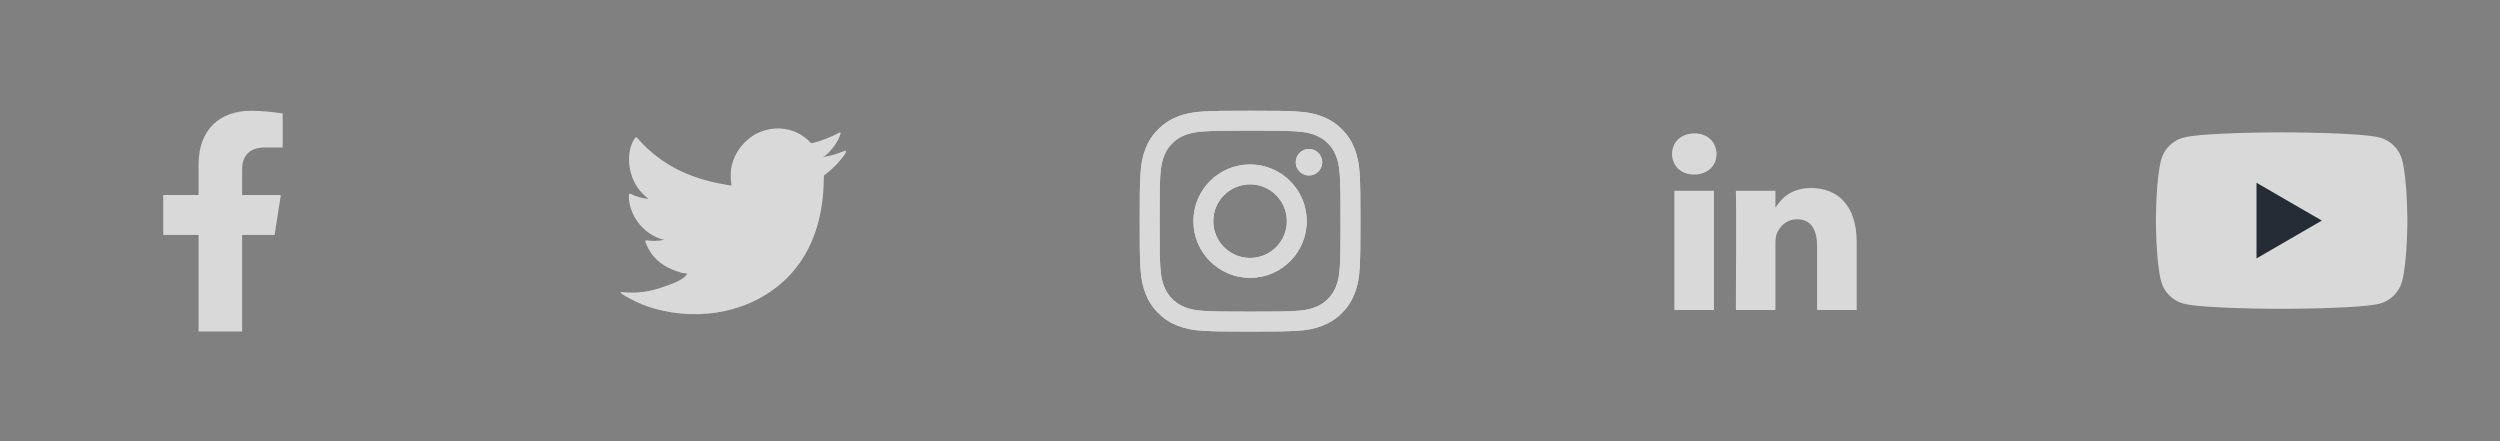 <svg width="272" height="48" viewBox="0 0 272 48" fill="none" xmlns="http://www.w3.org/2000/svg">
<rect x="0" y="0" width="272" height="48" fill="#808080" stroke="none"/>
<g opacity="0.7">
<path d="M29.873 25.562L30.557 21.217H26.344V18.393C26.344 17.204 26.932 16.044 28.813 16.044H30.755V12.343C29.624 12.163 28.481 12.065 27.335 12.051C23.868 12.051 21.604 14.136 21.604 17.904V21.217H17.761V25.562H21.604V36.073H26.344V25.562H29.873Z" fill="white"/>
<path d="M91.913 16.401C91.121 16.742 90.287 16.98 89.434 17.108C89.833 17.04 90.42 16.321 90.654 16.03C91.009 15.591 91.279 15.09 91.451 14.553C91.451 14.513 91.491 14.456 91.451 14.427C91.431 14.416 91.409 14.411 91.386 14.411C91.363 14.411 91.341 14.416 91.32 14.427C90.394 14.929 89.408 15.313 88.385 15.568C88.35 15.579 88.312 15.58 88.276 15.571C88.24 15.562 88.207 15.543 88.18 15.517C88.101 15.422 88.015 15.332 87.924 15.249C87.507 14.875 87.034 14.569 86.522 14.342C85.831 14.058 85.085 13.935 84.339 13.982C83.616 14.028 82.91 14.222 82.265 14.553C81.63 14.901 81.071 15.375 80.624 15.944C80.153 16.531 79.812 17.212 79.626 17.941C79.473 18.634 79.455 19.351 79.575 20.051C79.575 20.171 79.575 20.188 79.472 20.171C75.409 19.572 72.075 18.129 69.351 15.032C69.231 14.895 69.169 14.895 69.072 15.032C67.886 16.834 68.462 19.686 69.944 21.095C70.143 21.283 70.348 21.466 70.565 21.637C69.885 21.589 69.223 21.404 68.616 21.095C68.502 21.021 68.439 21.061 68.433 21.198C68.417 21.388 68.417 21.578 68.433 21.768C68.552 22.678 68.91 23.539 69.471 24.265C70.032 24.991 70.775 25.554 71.625 25.898C71.832 25.987 72.048 26.054 72.269 26.098C71.64 26.221 70.995 26.241 70.36 26.155C70.223 26.126 70.172 26.2 70.223 26.331C71.061 28.613 72.879 29.309 74.212 29.697C74.395 29.725 74.577 29.725 74.782 29.771C74.782 29.771 74.782 29.771 74.748 29.805C74.355 30.524 72.765 31.009 72.035 31.26C70.704 31.738 69.284 31.921 67.875 31.796C67.653 31.762 67.602 31.767 67.544 31.796C67.487 31.824 67.544 31.887 67.607 31.944C67.892 32.132 68.177 32.298 68.473 32.458C69.356 32.939 70.288 33.322 71.254 33.598C76.258 34.979 81.889 33.963 85.644 30.227C88.596 27.295 89.634 23.251 89.634 19.201C89.634 19.047 89.822 18.956 89.93 18.876C90.677 18.294 91.335 17.606 91.885 16.834C91.98 16.719 92.029 16.573 92.021 16.424C92.021 16.338 92.021 16.355 91.913 16.401Z" fill="white"/>
<path d="M132.005 24.061C132.005 21.85 133.797 20.058 136.007 20.058C138.218 20.058 140.01 21.85 140.01 24.061C140.01 26.273 138.218 28.065 136.007 28.065C133.797 28.065 132.005 26.273 132.005 24.061ZM129.842 24.061C129.842 27.468 132.602 30.229 136.007 30.229C139.412 30.229 142.173 27.468 142.173 24.061C142.173 20.655 139.412 17.894 136.007 17.894C132.602 17.894 129.842 20.655 129.842 24.061ZM140.976 17.65C140.976 17.935 141.06 18.213 141.219 18.45C141.377 18.688 141.602 18.872 141.865 18.982C142.128 19.091 142.418 19.119 142.697 19.064C142.977 19.008 143.234 18.871 143.435 18.67C143.637 18.468 143.774 18.212 143.83 17.932C143.886 17.652 143.857 17.363 143.748 17.099C143.639 16.836 143.455 16.611 143.218 16.452C142.981 16.294 142.702 16.209 142.417 16.209C142.035 16.209 141.669 16.361 141.398 16.631C141.128 16.901 140.976 17.267 140.976 17.65ZM131.156 33.838C129.986 33.785 129.349 33.59 128.927 33.425C128.366 33.206 127.966 32.946 127.545 32.526C127.125 32.106 126.864 31.706 126.647 31.146C126.482 30.723 126.287 30.086 126.234 28.915C126.176 27.649 126.164 27.269 126.164 24.061C126.164 20.854 126.177 20.475 126.234 19.208C126.287 18.037 126.484 17.401 126.647 16.977C126.865 16.417 127.125 16.017 127.545 15.596C127.965 15.175 128.365 14.915 128.927 14.697C129.349 14.533 129.986 14.338 131.156 14.284C132.422 14.226 132.802 14.214 136.007 14.214C139.212 14.214 139.593 14.227 140.86 14.284C142.03 14.338 142.665 14.534 143.089 14.697C143.65 14.915 144.05 15.176 144.471 15.596C144.891 16.016 145.15 16.417 145.369 16.977C145.533 17.4 145.728 18.037 145.782 19.208C145.84 20.475 145.852 20.854 145.852 24.061C145.852 27.269 145.84 27.648 145.782 28.915C145.728 30.086 145.532 30.723 145.369 31.146C145.15 31.706 144.89 32.107 144.471 32.526C144.051 32.946 143.65 33.206 143.089 33.425C142.667 33.59 142.03 33.785 140.86 33.838C139.594 33.896 139.214 33.908 136.007 33.908C132.801 33.908 132.422 33.896 131.156 33.838ZM131.057 12.123C129.779 12.182 128.905 12.384 128.142 12.681C127.352 12.988 126.684 13.399 126.015 14.067C125.347 14.734 124.937 15.404 124.63 16.194C124.334 16.958 124.131 17.831 124.073 19.11C124.013 20.39 124 20.8 124 24.061C124 27.323 124.013 27.733 124.073 29.013C124.131 30.292 124.334 31.165 124.63 31.928C124.937 32.718 125.347 33.389 126.015 34.056C126.684 34.723 127.352 35.134 128.142 35.441C128.907 35.738 129.779 35.941 131.057 35.999C132.338 36.058 132.746 36.072 136.007 36.072C139.268 36.072 139.677 36.059 140.958 35.999C142.236 35.941 143.109 35.738 143.872 35.441C144.661 35.134 145.331 34.724 145.999 34.056C146.667 33.389 147.077 32.718 147.384 31.928C147.681 31.165 147.884 30.292 147.942 29.013C148 27.732 148.013 27.323 148.013 24.061C148.013 20.8 148 20.39 147.942 19.11C147.883 17.831 147.681 16.957 147.384 16.194C147.077 15.405 146.666 14.735 145.999 14.067C145.332 13.398 144.661 12.988 143.873 12.681C143.109 12.384 142.236 12.181 140.958 12.123C139.678 12.065 139.269 12.051 136.008 12.051C132.747 12.051 132.338 12.064 131.057 12.123Z" fill="white"/>
<path d="M132.005 24.061C132.005 21.85 133.797 20.058 136.007 20.058C138.218 20.058 140.01 21.85 140.01 24.061C140.01 26.273 138.218 28.065 136.007 28.065C133.797 28.065 132.005 26.273 132.005 24.061ZM129.842 24.061C129.842 27.468 132.602 30.229 136.007 30.229C139.412 30.229 142.173 27.468 142.173 24.061C142.173 20.655 139.412 17.894 136.007 17.894C132.602 17.894 129.842 20.655 129.842 24.061ZM140.976 17.65C140.976 17.935 141.06 18.213 141.219 18.45C141.377 18.688 141.602 18.872 141.865 18.982C142.128 19.091 142.418 19.119 142.697 19.064C142.977 19.008 143.234 18.871 143.435 18.67C143.637 18.468 143.774 18.212 143.83 17.932C143.886 17.652 143.857 17.363 143.748 17.099C143.639 16.836 143.455 16.611 143.218 16.452C142.981 16.294 142.702 16.209 142.417 16.209C142.035 16.209 141.669 16.361 141.398 16.631C141.128 16.901 140.976 17.267 140.976 17.65ZM131.156 33.838C129.986 33.785 129.349 33.59 128.927 33.425C128.366 33.206 127.966 32.946 127.545 32.526C127.125 32.106 126.864 31.706 126.647 31.146C126.482 30.723 126.287 30.086 126.234 28.915C126.176 27.649 126.164 27.269 126.164 24.061C126.164 20.854 126.177 20.475 126.234 19.208C126.287 18.037 126.484 17.401 126.647 16.977C126.865 16.417 127.125 16.017 127.545 15.596C127.965 15.175 128.365 14.915 128.927 14.697C129.349 14.533 129.986 14.338 131.156 14.284C132.422 14.226 132.802 14.214 136.007 14.214C139.212 14.214 139.593 14.227 140.86 14.284C142.03 14.338 142.665 14.534 143.089 14.697C143.65 14.915 144.05 15.176 144.471 15.596C144.891 16.016 145.15 16.417 145.369 16.977C145.533 17.4 145.728 18.037 145.782 19.208C145.84 20.475 145.852 20.854 145.852 24.061C145.852 27.269 145.84 27.648 145.782 28.915C145.728 30.086 145.532 30.723 145.369 31.146C145.15 31.706 144.89 32.107 144.471 32.526C144.051 32.946 143.65 33.206 143.089 33.425C142.667 33.59 142.03 33.785 140.86 33.838C139.594 33.896 139.214 33.908 136.007 33.908C132.801 33.908 132.422 33.896 131.156 33.838ZM131.057 12.123C129.779 12.182 128.905 12.384 128.142 12.681C127.352 12.988 126.684 13.399 126.015 14.067C125.347 14.734 124.937 15.404 124.63 16.194C124.334 16.958 124.131 17.831 124.073 19.11C124.013 20.39 124 20.8 124 24.061C124 27.323 124.013 27.733 124.073 29.013C124.131 30.292 124.334 31.165 124.63 31.928C124.937 32.718 125.347 33.389 126.015 34.056C126.684 34.723 127.352 35.134 128.142 35.441C128.907 35.738 129.779 35.941 131.057 35.999C132.338 36.058 132.746 36.072 136.007 36.072C139.268 36.072 139.677 36.059 140.958 35.999C142.236 35.941 143.109 35.738 143.872 35.441C144.661 35.134 145.331 34.724 145.999 34.056C146.667 33.389 147.077 32.718 147.384 31.928C147.681 31.165 147.884 30.292 147.942 29.013C148 27.732 148.013 27.323 148.013 24.061C148.013 20.8 148 20.39 147.942 19.11C147.883 17.831 147.681 16.957 147.384 16.194C147.077 15.405 146.666 14.735 145.999 14.067C145.332 13.398 144.661 12.988 143.873 12.681C143.109 12.384 142.236 12.181 140.958 12.123C139.678 12.065 139.269 12.051 136.008 12.051C132.747 12.051 132.338 12.064 131.057 12.123Z" fill="white"/>
<path d="M186.479 33.726V20.76H182.173V33.726H186.479ZM184.327 18.99C185.828 18.99 186.763 17.994 186.763 16.75C186.734 15.478 185.828 14.51 184.355 14.51C182.882 14.51 181.919 15.478 181.919 16.75C181.919 17.994 182.853 18.99 184.298 18.99L184.327 18.99ZM188.862 33.726H193.168V26.486C193.168 26.099 193.196 25.711 193.31 25.435C193.621 24.66 194.329 23.858 195.519 23.858C197.077 23.858 197.7 25.047 197.7 26.791V33.726H202.006V26.292C202.006 22.309 199.882 20.456 197.049 20.456C194.726 20.456 193.706 21.756 193.139 22.64H193.168V20.761H188.862C188.919 21.977 188.862 33.726 188.862 33.726Z" fill="white"/>
<path d="M261.35 17.398C261.037 16.22 260.11 15.29 258.93 14.972C256.798 14.4 248.241 14.4 248.241 14.4C248.241 14.4 239.688 14.4 237.551 14.972C236.376 15.286 235.449 16.215 235.131 17.398C234.561 19.536 234.561 24 234.561 24C234.561 24 234.561 28.464 235.131 30.602C235.444 31.78 236.371 32.71 237.551 33.029C239.688 33.6 248.241 33.6 248.241 33.6C248.241 33.6 256.798 33.6 258.93 33.029C260.106 32.714 261.033 31.785 261.35 30.602C261.921 28.464 261.921 24 261.921 24C261.921 24 261.921 19.536 261.35 17.398Z" fill="white"/>
<path d="M245.507 28.115L252.615 24L245.507 19.885V28.115Z" fill="#000816"/>
</g>
</svg>
